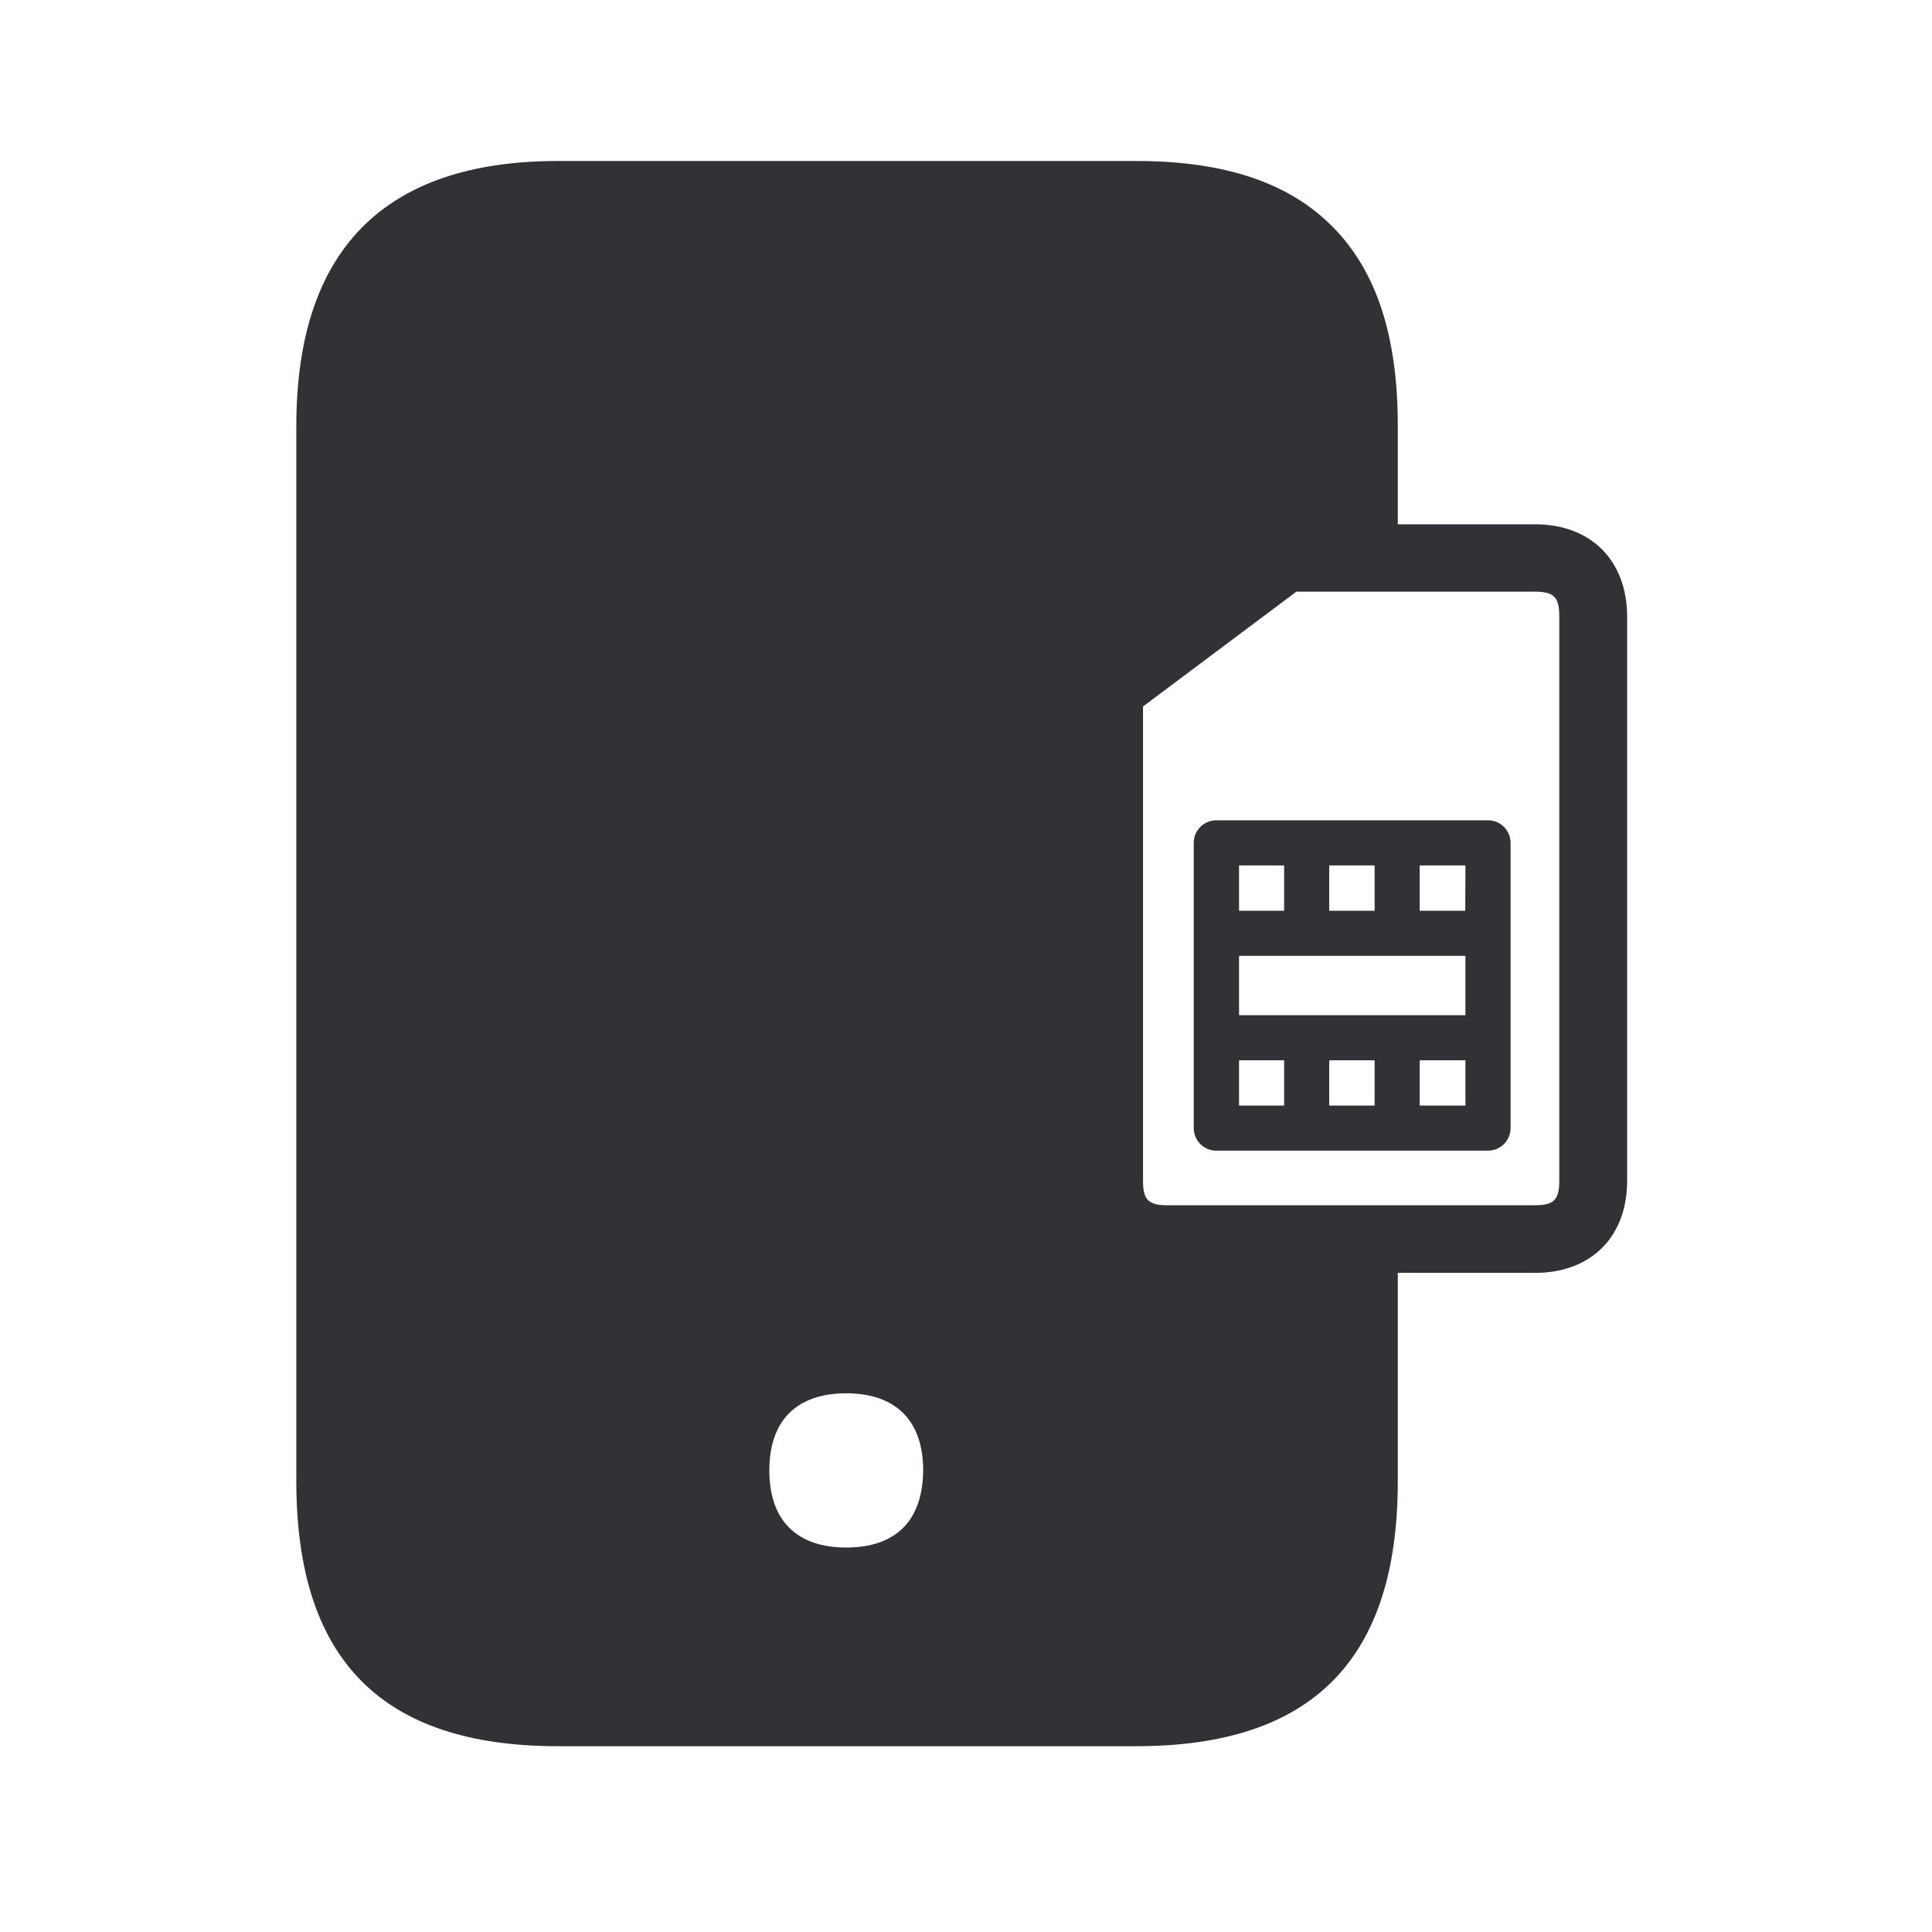 <svg width="24" height="24" viewBox="0 0 24 24" fill="none" xmlns="http://www.w3.org/2000/svg">
<path fill-rule="evenodd" clip-rule="evenodd" d="M17.364 6.513H19.07C19.762 6.513 20.21 6.961 20.213 7.655V14.669C20.213 15.364 19.765 15.812 19.07 15.812H17.364V18.401C17.364 20.616 16.302 21.692 14.115 21.692H6.93C4.742 21.692 3.681 20.616 3.681 18.401V5.291C3.681 3.106 4.773 2 6.93 2H14.115C15.221 2 16.025 2.272 16.569 2.832C17.104 3.381 17.364 4.185 17.364 5.291V6.513ZM10.513 19.224C10.815 19.224 11.059 19.143 11.227 18.972C11.378 18.815 11.465 18.583 11.468 18.266C11.468 17.613 11.092 17.308 10.513 17.308C9.933 17.308 9.557 17.611 9.557 18.266C9.557 18.58 9.644 18.815 9.798 18.972C9.966 19.143 10.21 19.224 10.513 19.224ZM19.37 14.669C19.37 14.905 19.302 14.972 19.067 14.972H14.501C14.266 14.972 14.199 14.905 14.199 14.669V8.776L16.104 7.35H19.067C19.302 7.35 19.37 7.417 19.37 7.653V14.669ZM18.485 10.19H15.109C14.955 10.19 14.829 10.316 14.829 10.47V14.014C14.829 14.168 14.955 14.294 15.109 14.294H18.485C18.639 14.294 18.765 14.168 18.765 14.014V10.47C18.765 10.316 18.639 10.19 18.485 10.19ZM17.076 13.171V13.734H16.512V13.171H17.076ZM15.392 11.874V12.611H18.204V11.874H15.392ZM16.512 11.314V10.751H17.076V11.314H16.512ZM17.636 11.314H18.202L18.204 10.751H17.636V11.314ZM15.952 10.751V11.314H15.392V10.751H15.952ZM15.952 13.171H15.392V13.734H15.952V13.171ZM17.636 13.734V13.171H18.204V13.734H17.636Z" fill="#313235"/>
</svg>
